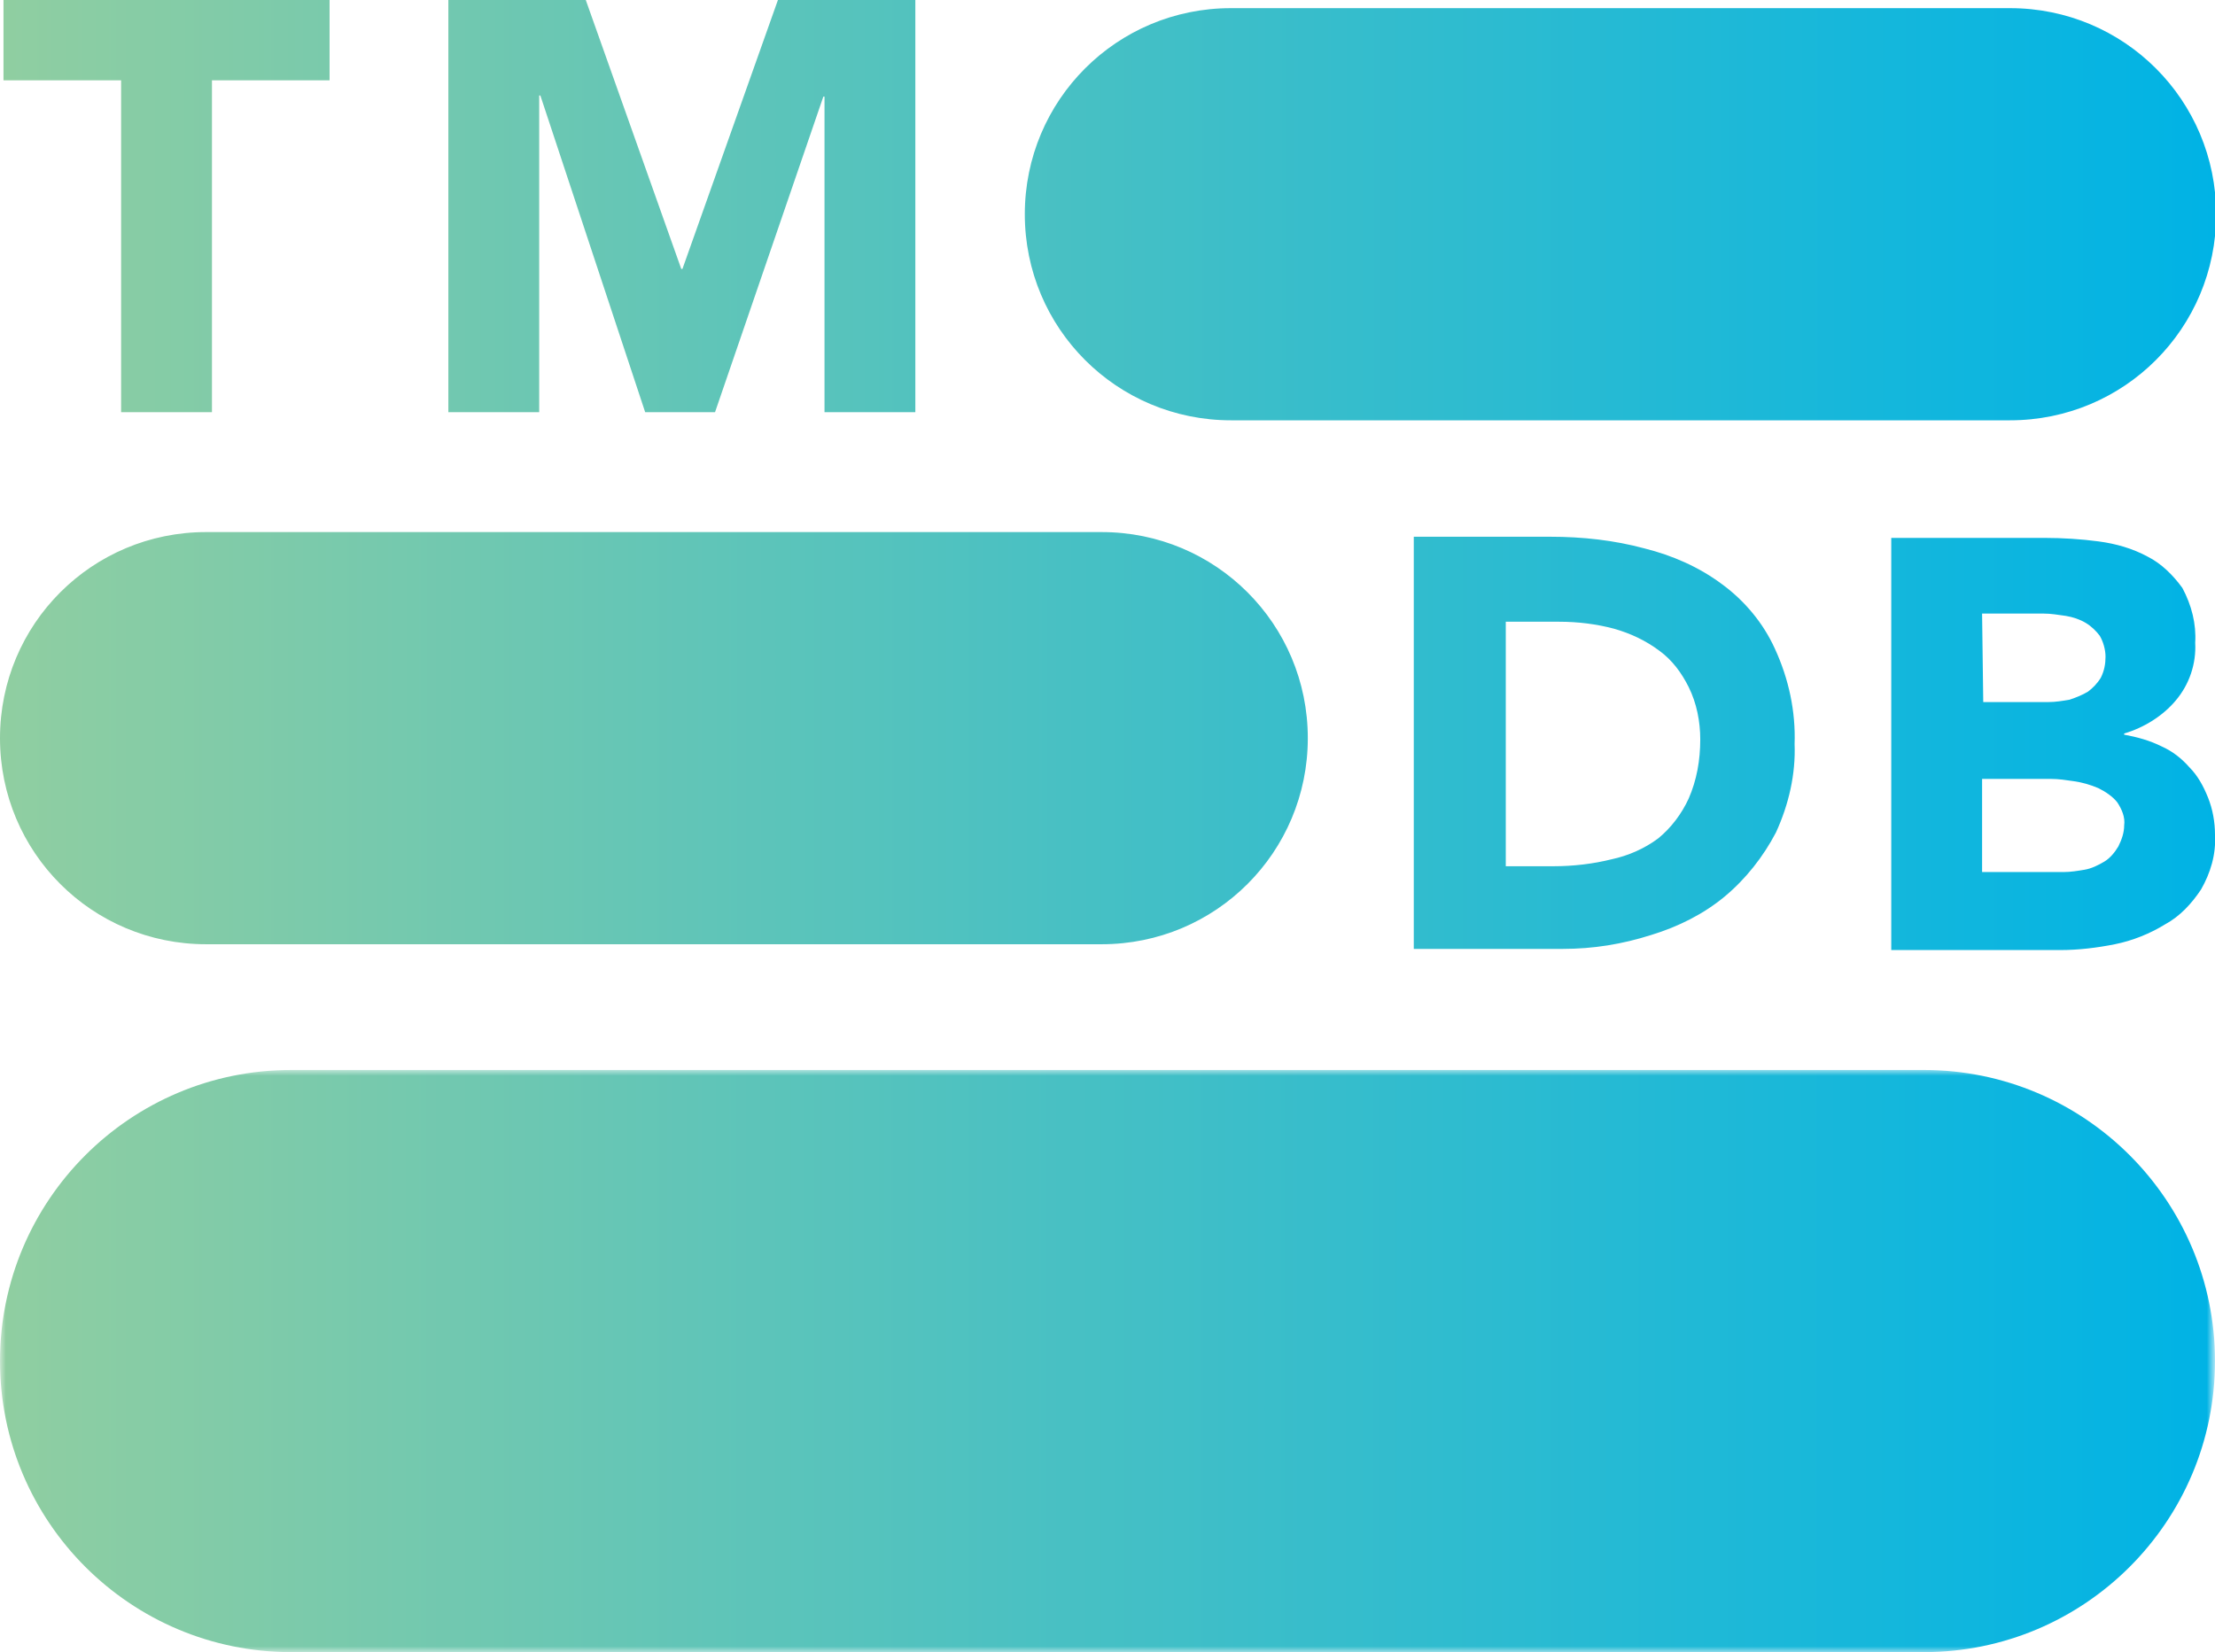 <?xml version="1.0" encoding="utf-8"?>
<!-- Generator: Adobe Illustrator 26.0.3, SVG Export Plug-In . SVG Version: 6.00 Build 0)  -->
<svg version="1.1" id="Layer_1" xmlns="http://www.w3.org/2000/svg" xmlns:xlink="http://www.w3.org/1999/xlink" x="0px" y="0px"
	 viewBox="0 0 190.2 141.9" style="enable-background:new 0 0 190.2 141.9;" xml:space="preserve">
<style type="text/css">
	.st0{fill:url(#SVGID_1_);}
	.st1{display:none;}
	.st2{display:inline;}
	
		.st3{clip-path:url(#SVGID_00000064354794741150304790000003373327946857768372_);fill:url(#SVGID_00000145775807333831012100000012196100144729836955_);}
	.st4{filter:url(#Adobe_OpacityMaskFilter);}
	.st5{fill:#FFFFFF;}
	
		.st6{mask:url(#SVGID_00000042015905237593758960000012970295974181375155_);fill:url(#SVGID_00000042017706565051587730000003769916807088513212_);}
</style>
<g id="Layer_2_00000085226323741809727000000017456402881103026821_">
	<g id="Layer_1-2">
		
			<linearGradient id="SVGID_1_" gradientUnits="userSpaceOnUse" x1="0" y1="1036.8" x2="190.3" y2="1036.8" gradientTransform="matrix(1 0 0 1 0 -996)">
			<stop  offset="0" style="stop-color:#90CEA1"/>
			<stop  offset="0.56" style="stop-color:#3CBEC9"/>
			<stop  offset="1" style="stop-color:#00B3E5"/>
		</linearGradient>
		<path class="st0" d="M105.7,36.1h66.9c9.8,0,17.7-7.9,17.7-17.7l0,0c0-9.8-7.9-17.7-17.7-17.7h-66.9C95.9,0.7,88,8.6,88,18.4l0,0
			l0,0C88,28.2,95.9,36.1,105.7,36.1z M17.7,81.1h76.9c9.8,0,17.7-7.9,17.7-17.7l0,0c0-9.8-7.9-17.7-17.7-17.7H17.7
			C7.9,45.7,0,53.6,0,63.4l0,0l0,0C0,73.2,7.9,81.1,17.7,81.1z M10.4,35.4h7.8V6.9h10.1V0h-28v6.9h10.1L10.4,35.4z M38.5,35.4h7.8
			V8.2h0.1l9,27.2h6l9.3-27.1h0.1v27.1h7.8V0H66.8l-8.2,23.1h-0.1L50.3,0H38.5V35.4z M152.4,55.7c-1-2.2-2.6-4.1-4.5-5.5
			c-2-1.5-4.3-2.5-6.7-3.1c-2.6-0.7-5.3-1-8.1-1h-11.7v35.4h12.8c2.6,0,5.1-0.4,7.6-1.2c2.3-0.7,4.5-1.8,6.3-3.3s3.3-3.4,4.4-5.5
			c1.1-2.4,1.7-5,1.6-7.6C154.2,61.1,153.6,58.3,152.4,55.7z M145,68.6c-0.6,1.3-1.5,2.5-2.6,3.4c-1.2,0.9-2.6,1.5-4,1.8
			c-1.6,0.4-3.3,0.6-5,0.6h-4.1v-21h4.6c1.6,0,3.2,0.2,4.7,0.6c1.4,0.4,2.7,1,3.9,1.9c1.1,0.8,1.9,1.9,2.5,3.1c0.7,1.4,1,3,1,4.5
			C146,65.3,145.7,67,145,68.6z M189.6,68.5c-0.4-1-0.9-1.9-1.6-2.6c-0.7-0.8-1.5-1.4-2.4-1.8c-1-0.5-2.1-0.8-3.2-1V63
			c1.7-0.5,3.3-1.5,4.4-2.8c1.2-1.4,1.8-3.2,1.7-5c0.1-1.6-0.3-3.2-1.1-4.7c-0.8-1.1-1.8-2.1-3-2.7c-1.3-0.7-2.7-1.1-4.2-1.3
			s-3.1-0.3-4.6-0.3h-13.2v35.4h14.5c1.6,0,3.2-0.2,4.7-0.5s3-0.9,4.3-1.7c1.3-0.7,2.3-1.8,3.1-3c0.8-1.4,1.3-3,1.2-4.7
			C190.2,70.6,190,69.5,189.6,68.5L189.6,68.5z M170.2,52.7h5.3c0.6,0,1.2,0.1,1.9,0.2c0.6,0.1,1.2,0.3,1.7,0.6s0.9,0.7,1.2,1.1
			c0.3,0.5,0.5,1.2,0.5,1.8s-0.1,1.2-0.4,1.8c-0.3,0.5-0.7,0.9-1.1,1.2c-0.5,0.3-1,0.5-1.6,0.7c-0.6,0.1-1.2,0.2-1.8,0.2h-5.6
			L170.2,52.7z M181.9,72.7c-0.3,0.5-0.7,1-1.2,1.3s-1.1,0.6-1.7,0.7c-0.6,0.1-1.2,0.2-1.8,0.2h-7v-8h5.9c0.7,0,1.3,0.1,2,0.2
			s1.4,0.3,2.1,0.6c0.6,0.3,1.2,0.7,1.6,1.2c0.4,0.6,0.7,1.3,0.6,2C182.4,71.5,182.2,72.1,181.9,72.7L181.9,72.7z"/>
	</g>
</g>
<g class="st1">
	<g class="st2">
		<defs>
			<path id="SVGID_00000035531632311501651650000010168883770555186816_" d="M181.2,125.7V94.4l-10.8,31.3h-6.8l-10.4-31.3
				l-0.1,31.3h-8.9l-0.1-40.8h13.6l9.5,26.6l9.4-26.6h13.5v40.8H181.2z M135.7,125.6l-16.3-40.7h-7.2l-16.8,40.7h9.6l10.2-26.7
				l10.2,26.7C125.4,125.6,135.7,125.6,135.7,125.6z M63.5,125.6L63.5,125.6L63.5,125.6c11.1,0,20.2-9.1,20.2-20.3l0,0
				c0-11.2-9.1-20.3-20.3-20.3h0.1l0,0c-11.2,0-20.3,9.1-20.3,20.4C43.1,116.5,52.2,125.6,63.5,125.6z M0.4,125.6h9V84.9h-9
				C0.4,84.9,0.4,125.6,0.4,125.6z M4.9,115.5h9c8.4,0,15.3-6.8,15.3-15.3s-6.8-15.3-15.3-15.3h-9 M19.5,110.1c0,0,0,0-5.6,5.4
				l6.3,10.2h9l-4.6-7.4l-6.3-10.2l4.6,7.4"/>
		</defs>
		<clipPath id="SVGID_00000160187192168309224710000003410766307500544172_">
			<use xlink:href="#SVGID_00000035531632311501651650000010168883770555186816_"  style="overflow:visible;"/>
		</clipPath>
		
			<linearGradient id="SVGID_00000030479236082421425230000009102371710569207179_" gradientUnits="userSpaceOnUse" x1="0.3" y1="38.75" x2="190.2" y2="38.75" gradientTransform="matrix(1 0 0 -1 0 144)">
			<stop  offset="0" style="stop-color:#90CEA1"/>
			<stop  offset="0.56" style="stop-color:#3CBEC9"/>
			<stop  offset="1" style="stop-color:#00B3E5"/>
		</linearGradient>
		
			<rect x="0.3" y="84.9" style="clip-path:url(#SVGID_00000160187192168309224710000003410766307500544172_);fill:url(#SVGID_00000030479236082421425230000009102371710569207179_);" width="189.9" height="40.7"/>
	</g>
</g>
<defs>
	<filter id="Adobe_OpacityMaskFilter" filterUnits="userSpaceOnUse" x="0" y="91.9" width="190.2" height="50">
		<feColorMatrix  type="matrix" values="1 0 0 0 0  0 1 0 0 0  0 0 1 0 0  0 0 0 1 0"/>
	</filter>
</defs>
<mask maskUnits="userSpaceOnUse" x="0" y="91.9" width="190.2" height="50" id="SVGID_00000165234373905173164650000015638980245484977287_">
	<g class="st4">
		<rect y="72.1" class="st5" width="190.2" height="69.8"/>
		<path d="M165.7,133.7V108l-8.9,25.7h-5.6l-8.5-25.7l-0.1,25.7h-7.3v-33.5h11.2l7.8,21.9l7.8-21.9h11.1v33.5H165.7z M128.3,133.7
			l-13.4-33.5H109l-13.8,33.5h7.9l8.4-22l8.4,22H128.3z M68.9,133.7L68.9,133.7L68.9,133.7c9.1,0,16.6-7.5,16.6-16.7l0,0
			c0-9.2-7.5-16.7-16.7-16.7h0.1l0,0c-9.2,0-16.7,7.5-16.7,16.8C52.2,126.2,59.7,133.7,68.9,133.7z M17.1,133.7h7.4v-33.5h-7.4
			V133.7z M20.8,125.4h7.4c6.9,0,12.6-5.6,12.6-12.6s-5.6-12.6-12.6-12.6h-7.4 M32.8,120.9c0,0,0,0-4.6,4.4l5.2,8.4h7.4l-3.8-6.1
			l-5.2-8.4l3.8,6.1"/>
	</g>
</mask>
<linearGradient id="SVGID_00000061448402450002512490000004464925543996762809_" gradientUnits="userSpaceOnUse" x1="0" y1="27.1" x2="190.2" y2="27.1" gradientTransform="matrix(1 0 0 -1 0 144)">
	<stop  offset="0" style="stop-color:#90CEA1"/>
	<stop  offset="0.56" style="stop-color:#3CBEC9"/>
	<stop  offset="1" style="stop-color:#00B3E5"/>
</linearGradient>
<path style="mask:url(#SVGID_00000165234373905173164650000015638980245484977287_);fill:url(#SVGID_00000061448402450002512490000004464925543996762809_);" d="
	M165.2,141.9H25c-13.8,0-25-11.2-25-25l0,0c0-13.8,11.2-25,25-25h140.2c13.8,0,25,11.2,25,25l0,0C190.2,130.7,179,141.9,165.2,141.9
	z"/>
<path class="st1" d="M164.4,113.4V87.7l-8.9,25.7h-5.6l-8.5-25.7l-0.1,25.7H134V79.9h11.2l7.8,21.9l7.8-21.9h11.1v33.5H164.4z
	 M127,113.4l-13.4-33.5h-5.9l-13.8,33.5h7.9l8.4-22l8.4,22H127z M67.6,113.4L67.6,113.4L67.6,113.4c9.1,0,16.6-7.5,16.6-16.7l0,0
	c0-9.2-7.5-16.7-16.7-16.7h0.1l0,0c-9.2,0-16.7,7.5-16.7,16.8C50.9,105.9,58.4,113.4,67.6,113.4z M15.8,113.4h7.4V79.9h-7.4V113.4z
	 M19.5,105.1h7.4c6.9,0,12.6-5.6,12.6-12.6s-5.6-12.6-12.6-12.6h-7.4 M31.5,100.6c0,0,0,0-4.6,4.4l5.2,8.4h7.4l-3.8-6.1l-5.2-8.4
	l3.8,6.1"/>
<path class="st1" d="M165.7,133.6v-25.7l-8.9,25.7h-5.6l-8.5-25.7l-0.1,25.7h-7.3v-33.5h11.2l7.8,21.9l7.8-21.9h11.1v33.5H165.7z
	 M128.3,133.6l-13.4-33.5H109l-13.8,33.5h7.9l8.4-22l8.4,22H128.3z M68.9,133.6L68.9,133.6L68.9,133.6c9.1,0,16.6-7.5,16.6-16.7l0,0
	c0-9.2-7.5-16.7-16.7-16.7h0.1l0,0c-9.2,0-16.7,7.5-16.7,16.8C52.2,126.1,59.7,133.6,68.9,133.6z M17.1,133.6h7.4v-33.5h-7.4V133.6z
	 M20.8,125.3h7.4c6.9,0,12.6-5.6,12.6-12.6s-5.6-12.6-12.6-12.6h-7.4 M32.8,120.8c0,0,0,0-4.6,4.4l5.2,8.4h7.4l-3.8-6.1l-5.2-8.4
	l3.8,6.1"/>
</svg>
